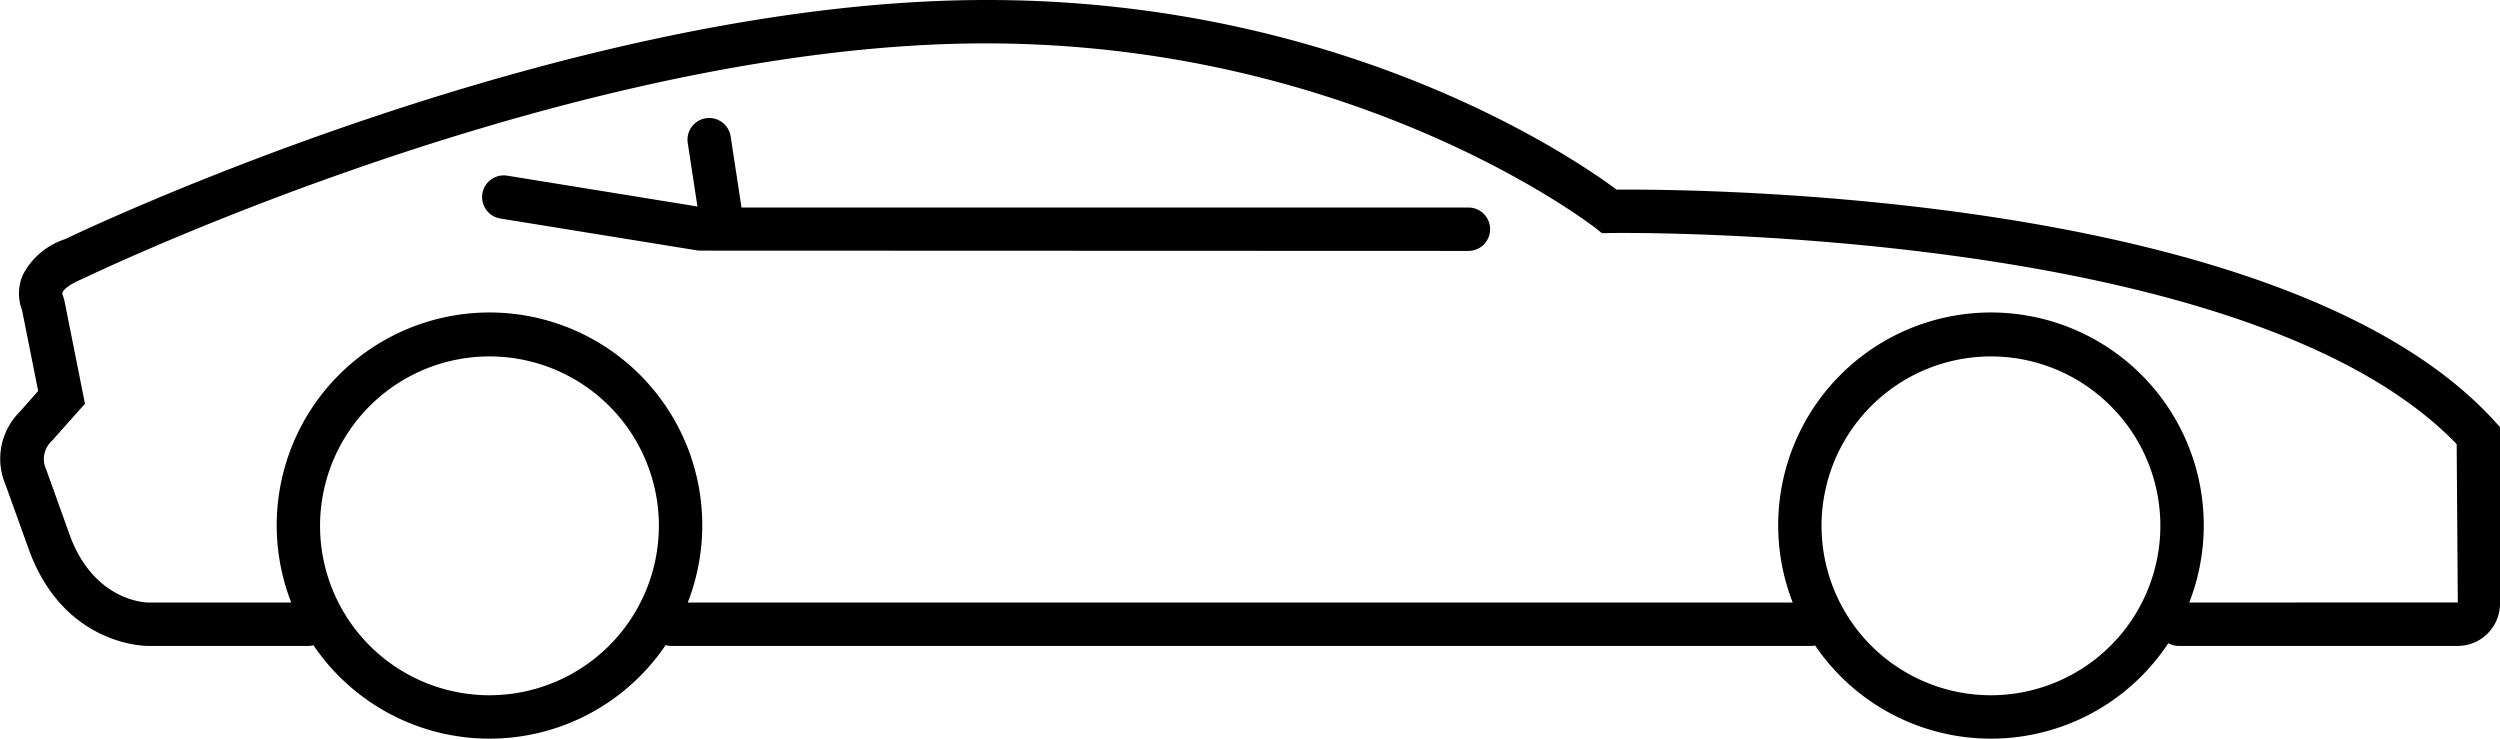 <svg id="Layer_1" data-name="Layer 1" xmlns="http://www.w3.org/2000/svg" viewBox="0 0 115.221 34.043"><title>ezev-</title><path d="M114.961,19.399C105.344,8.846,78.114,8.716,74.506,8.739,72.52,7.26,60.974-.681,43.197.047,24.163.817,3.157,10.945,3.005,11.02A3.35,3.35,0,0,0,1.039,12.701a2.17,2.17,0,0,0-.019,1.611l.739,3.709L.902,18.988a3.05,3.05,0,0,0-.645,3.358L1.346,25.373c1.6,4.327,5.251,4.396,5.466,4.396H14.276a.947.947,0,0,0,.168-.034,9.798,9.798,0,0,0,16.235-.005.955.955,0,0,0,.193.039H83.55a.938.938,0,0,0,.105-.021,9.794,9.794,0,0,0,16.28-.105.976.976,0,0,0,.459.126H113.276a1.948,1.948,0,0,0,1.945-1.945V19.685ZM22.56,32.043a7.808,7.808,0,1,1,7.807-7.808A7.817,7.817,0,0,1,22.56,32.043Zm69.201,0A7.808,7.808,0,1,1,99.568,24.236,7.817,7.817,0,0,1,91.761,32.043Zm9.138-4.274a9.807,9.807,0,1,0-18.276,0H31.698a9.807,9.807,0,1,0-18.276,0H6.811c-.039,0-2.458-.03-3.586-3.08L2.124,21.625l-.042-.099a1.14,1.14,0,0,1,.314-1.211l1.52-1.708-.951-4.771-.056-.186c-.05-.12-.032-.16-.024-.18.056-.135.319-.372.938-.627.206-.101,20.846-10.047,39.455-10.8,18.412-.747,30.157,8.389,30.274,8.481l.281.223.358-.006c.298-.012,29.29-.391,39.033,9.728l.052,7.298Z"/><path d="M67.677,9.564H34.175l-.501-3.277a1.0 1,0,1,0-1.977.303l.447,2.927L23.38,8.096a1,1,0,1,0-.32,1.975l9.138,1.48,35.479.013a1,1,0,0,0,0-2Z"/></svg>